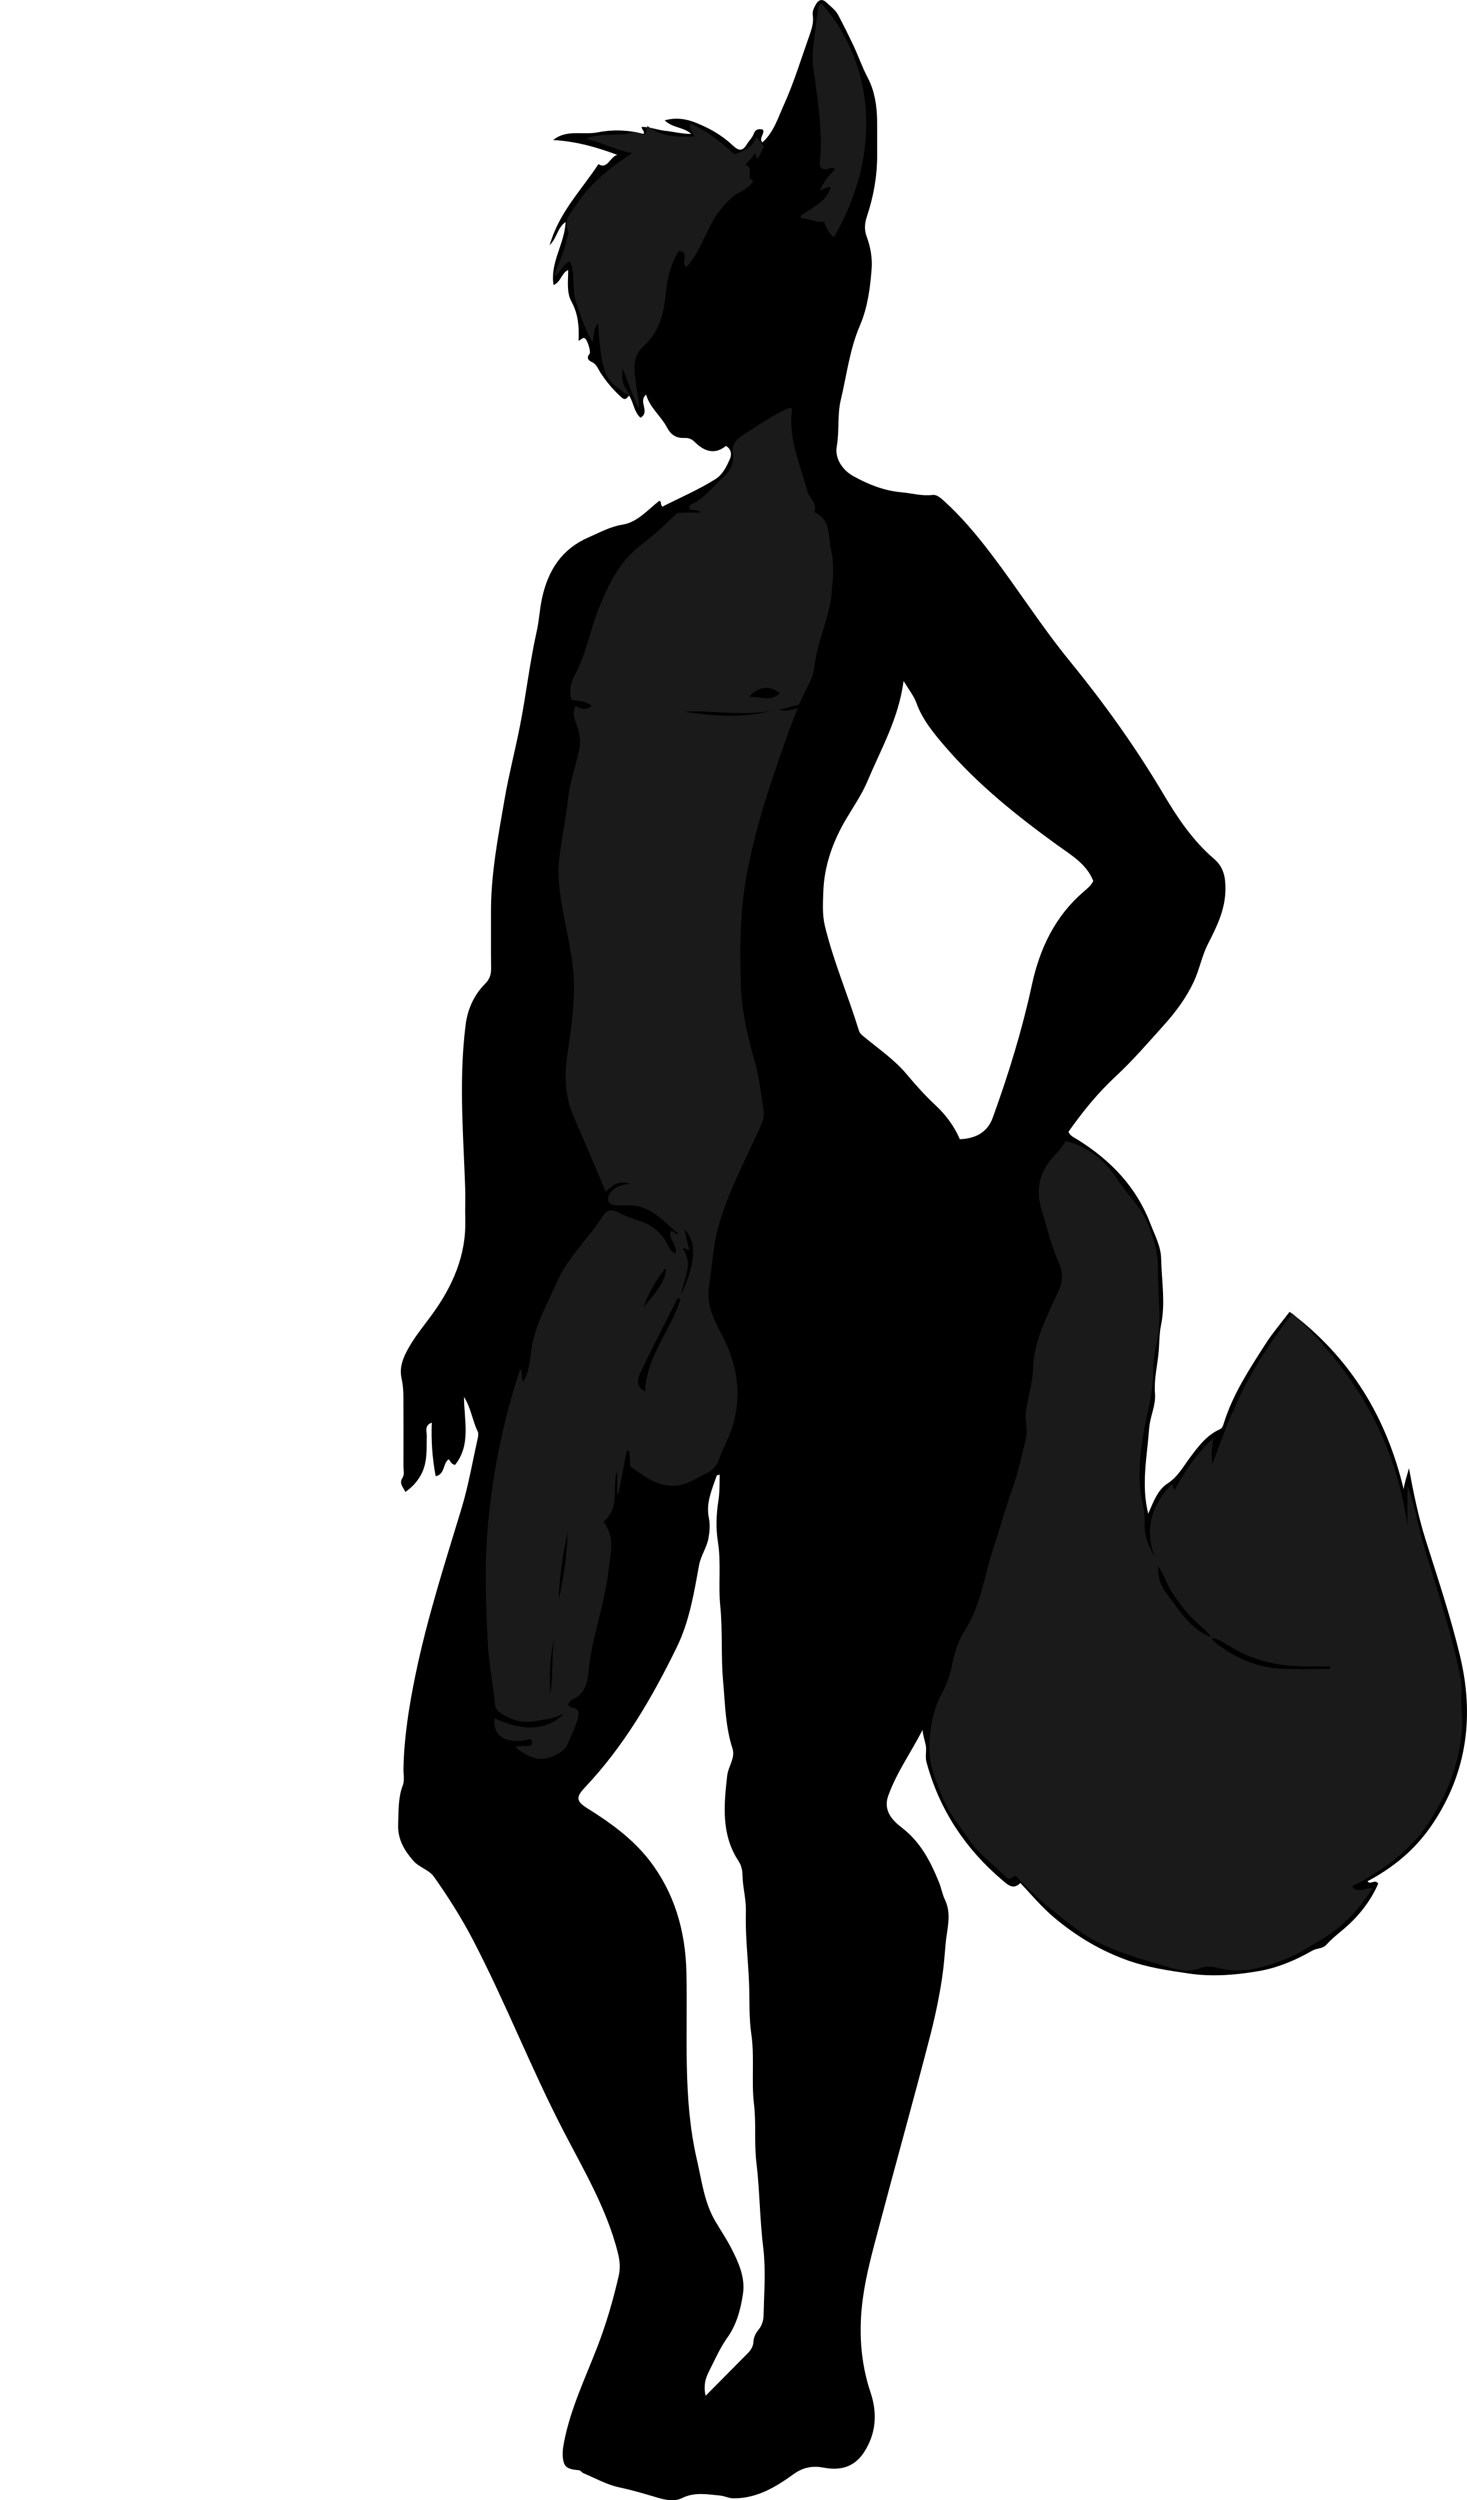 <?xml version="1.0" encoding="utf-8"?>
<!-- Generator: Adobe Illustrator 24.1.1, SVG Export Plug-In . SVG Version: 6.00 Build 0)  -->
<svg version="1.1" id="Layer_1" xmlns="http://www.w3.org/2000/svg" xmlns:xlink="http://www.w3.org/1999/xlink" x="0px" y="0px"
	 width="569.78" height="970.77" viewBox="0 0 569.78 970.77" style="enable-background:new 0 0 569.78 970.77;" xml:space="preserve">
<style type="text/css">
	.st0{fill:#1A1A1A;}
</style>
<g>
	<path d="M531.15,730.43c1.08,1.66,2.76-1.05,4.15,0.93c-3.16,7.26-8.18,13.39-14.41,18.48c-2.04,1.67-4,3.33-5.76,5.28
		c-1.42,1.57-3.72,1.26-5.48,2.28c-6.54,3.77-13.51,6.68-20.93,7.95c-8.91,1.51-17.83,2.25-27,0.91
		c-8.11-1.19-16.09-2.36-23.85-5.14c-10.43-3.74-19.66-9.26-28.19-16.37c-4.93-4.11-8.96-8.94-13.36-13.65
		c-2.72,2.86-5.04,0.59-6.76-0.86c-14.63-12.33-24.78-27.65-29.75-46.2c-0.54-2.03,0.16-4.37-0.26-6.46
		c-0.39-1.91-1.05-3.77-1.24-5.9c-4.39,8.63-10.11,16.51-13.36,25.69c-2,5.65,1.77,9.55,5.27,12.22
		c7.3,5.58,11.16,13.09,14.45,21.17c0.92,2.26,1.32,4.74,2.37,6.92c2.69,5.59,0.72,11.39,0.25,16.86c-0.37,4.3-0.7,8.8-1.35,13.16
		c-1.15,7.78-2.78,15.44-4.73,22.99c-6.39,24.72-13.3,49.3-19.82,73.99c-2.41,9.11-4.97,18.27-6.24,27.58
		c-1.69,12.35-1.05,24.71,3,36.77c2.65,7.91,2.15,15.8-2.51,23.02c-3.62,5.6-8.84,7.37-15.66,6.07c-4.17-0.8-7.92-0.27-11.82,2.56
		c-6.83,4.94-14.17,9.39-23.21,9.35c-1.91-0.01-3.49-0.91-5.29-1.08c-4.96-0.47-9.82-1.45-14.71,0.96
		c-3.68,1.82-7.73,0.4-11.33-0.67c-4.37-1.29-8.69-2.54-13.18-3.49c-4.82-1.03-9.31-3.58-13.92-5.51c-0.59-0.25-1.03-1.07-1.59-1.12
		c-2.35-0.22-5.1-0.41-5.89-2.79c-0.86-2.6-0.48-5.52,0.07-8.35c2.54-12.89,8.22-24.65,12.9-36.77c3.46-8.97,6.15-18.19,8.29-27.55
		c0.69-3.01,0.43-6.05-0.39-9.23c-4.31-16.84-13.06-31.62-20.95-46.82c-12.65-24.37-22.57-50.04-35.26-74.39
		c-4.44-8.53-9.61-16.67-15.15-24.52c-1.97-2.79-5.75-3.57-8.09-6.29c-3.57-4.14-6.07-8.44-5.82-14.14
		c0.22-5.1-0.09-10.17,1.82-15.12c0.73-1.9,0.19-4.28,0.24-6.44c0.24-12.17,2.15-24.1,4.59-36.03c4.51-22.05,11.4-43.4,17.93-64.89
		c2.73-8.99,4.31-18.33,6.36-27.53c0.18-0.79,0.29-1.79-0.04-2.46c-2.07-4.22-2.58-9.07-5.33-13.42c0.04,9.25,2.82,18.55-3.49,26.43
		c-1.69-0.43-1.79-1.63-2.46-2.22c-2.32,1.56-1.34,5.82-5.05,6.6c-1.36-7.17-1.76-13.91-1.51-20.83c-3.04,1.15-1.9,3.49-1.95,5.26
		c-0.14,5.09,0.36,10.2-2.23,14.96c-1.46,2.67-3.35,4.78-6.07,6.71c-0.88-1.95-2.57-3.23-1.12-5.5c0.82-1.29,0.36-2.94,0.36-4.42
		c0.02-9,0.04-18-0.01-26.99c-0.01-2.45-0.2-4.84-0.74-7.33c-1.06-4.88,1.27-9.33,3.74-13.37c2.38-3.89,5.32-7.44,8.01-11.13
		c8.09-11.1,13.46-23.15,13.02-37.24c-0.12-4,0.1-8-0.04-12c-0.33-9.6-0.88-19.19-1.13-28.79c-0.3-11.68-0.15-23.33,1.34-34.87
		c0.74-5.77,3.22-11.37,7.51-15.65c1.85-1.84,2.39-3.71,2.35-6.17c-0.11-7.16-0.01-14.33-0.05-21.5
		c-0.07-14.86,2.75-29.35,5.26-43.91c1.66-9.64,4.14-19.09,6.02-28.68c2.4-12.16,3.75-24.48,6.48-36.58
		c0.95-4.24,1.14-8.7,2.1-13.05c2.36-10.75,7.7-19.01,18.09-23.49c4.31-1.86,8.27-4.14,13.21-4.93c5.66-0.9,9.74-5.75,14.24-9.27
		c0.95,0.42,0.32,1.51,1.16,2.31c6.79-3.48,13.94-6.5,20.54-10.65c2.98-1.88,4.36-4.9,5.68-7.83c0.67-1.49,0.82-3.66-1.51-5.12
		c-4.43,3.62-8.54,2.09-12.24-1.61c-1.18-1.18-2.43-1.53-4.01-1.47c-3.08,0.12-5.15-1.21-6.64-4.05c-2.34-4.45-6.63-7.6-8.13-12.79
		c-3.27,2.79,1.79,6.63-2.19,8.99c-2.59-2.39-2.66-5.95-4.41-8.63c-0.83,0.95-1.45,2.1-3,0.69c-3.21-2.91-6.01-6.21-8.28-9.81
		c-0.96-1.52-1.37-3.05-3.22-3.9c-0.98-0.45-2.4-1.36-0.82-3.22c0.38-0.45-0.24-3.25-1.12-4.97c-1.2-2.35-1.92-0.44-3.2-0.06
		c0.26-5.33-0.09-10.36-2.77-15.23c-1.96-3.57-1.24-8.02-1.26-12.26c-2.66,1.26-2.75,4.6-5.67,5.88
		c-1.47-8.73,4.28-15.92,4.68-24.51c-3.2,2.21-3.21,5.97-6.21,9.06c3.62-12.77,12.32-21.37,18.94-31.51c3.58,2.2,4.39-2.79,7.32-3.6
		c-8.07-3.03-16.19-5.3-24.89-5.75c5.14-4.25,11.52-1.87,17.18-2.98c5.64-1.11,11.84-1.06,17.9,0.63c0.68-1.02-0.69-1.56-0.74-2.76
		c3.25-0.04,6.2,1.22,9.25,1.53c3.19,0.33,6.36,1.2,10.05,1.2c-3.01-2.77-7.17-2.21-10.33-5.27c6.23-1.76,11.21,0.37,15.93,2.61
		c3.81,1.81,7.39,4.2,10.53,7.14c2.42,2.27,3.85,2.24,5.53-0.56c0.84-1.39,2.1-2.49,2.66-4.11c0.48-1.36,1.67-2.02,3.5-1.47
		c0.86,1.61-1.72,3.21-0.22,4.98c4.39-3.9,6.1-9.6,8.39-14.66c3.94-8.72,6.72-17.96,9.94-27.01c0.88-2.48,1.67-5.01,1.26-7.71
		c-0.24-1.6,0.48-2.91,1.18-4.2c0.96-1.77,2.43-2.37,4.03-0.86c1.69,1.58,3.64,2.99,4.74,5.08c1.97,3.74,3.86,7.52,5.67,11.33
		c2.01,4.25,3.51,8.68,5.73,12.89c2.66,5.03,3.56,10.83,3.64,16.61c0.06,4.33-0.02,8.67,0.02,13c0.07,8.27-1.34,16.3-3.94,24.12
		c-0.9,2.69-1.16,5.24-0.1,8.07c1.49,3.99,2.22,8.37,1.89,12.52c-0.59,7.45-1.55,14.92-4.57,21.94c-3.96,9.21-5.1,19.15-7.4,28.8
		c-1.44,6.02-0.49,12.09-1.58,18.14c-0.82,4.57,2.19,9.1,6.35,11.43c5.81,3.25,12.01,5.74,18.86,6.34
		c3.99,0.35,7.87,1.54,11.99,1.02c1.6-0.2,3.03,1.05,4.28,2.17c6.84,6.15,12.68,13.13,18.27,20.45
		c10.52,13.76,19.75,28.43,30.75,41.89c13.31,16.29,25.58,33.43,36.36,51.6c5.43,9.16,11.39,18.1,19.66,25.17
		c3.47,2.97,4.48,6.61,4.46,11.53c-0.03,8.19-3.31,14.67-6.83,21.58c-2.31,4.53-3.25,9.83-5.46,14.57
		c-2.94,6.31-7.07,11.83-11.65,16.92c-6.09,6.78-12.05,13.7-18.75,19.92c-6.91,6.41-12.82,13.71-18.3,21.48
		c0.65,1.58,2.15,2.16,3.52,3.02c12.85,8,22.88,18.35,28.39,32.84c1.69,4.44,4,8.6,4.1,13.47c0.19,8.57,1.73,17.15-0.05,25.73
		c-0.77,3.71-0.6,7.53-1.01,11.28c-0.54,5.04-1.75,10.09-1.33,15.27c0.38,4.63-1.93,8.89-2.27,13.51
		c-0.79,10.93-3.17,21.81-0.37,33.17c2.02-4.51,3.59-9.19,7.45-11.69c4.02-2.6,6.06-6.47,8.7-10.01c3.25-4.35,6.45-8.74,11.61-11.06
		c1.08-0.48,1.35-1.54,1.59-2.33c3.52-11.35,10-21.13,16.31-30.98c2.62-4.09,5.83-7.81,9.26-12.35c23.5,17.63,37.6,40.8,44.3,68.94
		c0.3-2.55,1.22-4.9,2.05-8.22c1.84,9.96,3.72,19.09,6.52,27.95c4.7,14.89,9.66,29.68,13.3,44.88c5.55,23.11,2.89,44.92-10.41,64.97
		C551.24,715.96,543.64,723.8,531.15,730.43z M372.81,442.33c6.18-0.28,10.7-2.64,12.8-8.43c6.09-16.84,11.38-33.9,15.16-51.45
		c3.02-14.02,8.95-26.68,20.17-36.28c1.36-1.16,2.82-2.33,3.69-4.11c-2.62-6.66-8.67-10.09-13.96-13.92
		c-15.74-11.4-30.86-23.47-43.58-38.26c-4.45-5.18-8.83-10.45-11.22-17.09c-0.96-2.66-2.88-4.98-4.92-8.39
		c-1.93,14.65-8.77,26.4-13.96,38.75c-2.14,5.11-5.3,9.74-8.15,14.51c-5.26,8.79-8.73,18.31-9.07,28.64
		c-0.14,4.4-0.45,8.8,0.64,13.31c3.34,13.82,8.99,26.84,13.13,40.37c0.38,1.25,1.03,1.73,1.93,2.48c5.7,4.74,11.92,8.95,16.7,14.67
		c3.52,4.2,7.16,8.26,11.15,11.98C367.34,432.87,370.56,437.15,372.81,442.33z M274.07,930.21c5.82-5.88,11.08-11.18,16.33-16.49
		c1.18-1.19,2.13-2.61,2.21-4.29c0.09-1.93,0.87-3.51,2.03-4.91c1.33-1.61,1.89-3.6,1.93-5.43c0.19-8.82,0.93-17.76-0.14-26.45
		c-1.35-10.96-1.33-21.98-2.64-32.93c-0.9-7.52-0.05-15.16-0.95-22.79c-1.06-9.01,0.29-18.17-1.05-27.28
		c-0.93-6.34-0.59-12.87-0.84-19.28c-0.37-9.42-1.54-18.83-1.25-28.27c0.14-4.66-1.22-9.13-1.3-13.79
		c-0.03-1.62-0.31-3.82-1.47-5.56c-6.89-10.37-5.79-21.8-4.49-33.33c0.41-3.61,3.24-6.86,2.06-10.49
		c-2.78-8.54-2.87-17.45-3.65-26.19c-0.87-9.7-0.14-19.51-1.11-29.27c-0.81-8.22,0.42-16.51-0.91-24.8
		c-0.83-5.18-0.64-10.71,0.18-15.91c0.55-3.47,0.44-6.74,0.52-10.21c-0.59,0.19-1.1,0.22-1.16,0.41c-1.8,5.31-4.26,10.5-3.05,16.39
		c0.53,2.59,0.33,5.16-0.14,7.83c-0.66,3.73-2.95,6.72-3.65,10.49c-2,10.85-3.72,21.75-8.67,31.9
		c-9.59,19.64-20.49,38.36-35.6,54.36c-3.7,3.92-3.54,5.46,1.05,8.31c8.87,5.52,17.34,11.7,23.75,19.89
		c9.86,12.62,14.15,27.55,14.53,43.4c0.58,24.42-1.5,48.98,4.1,73.11c1.87,8.06,2.81,16.42,7.1,23.75
		c2.06,3.52,4.38,6.91,6.23,10.53c2.84,5.55,5.51,11.37,4.54,17.77c-0.9,5.93-2.42,11.84-6.01,16.87
		c-2.94,4.13-4.94,8.76-7.21,13.24C274.01,923.43,273.14,926.28,274.07,930.21z"/>
	<path class="st0" d="M413.93,443c9.21,2.36,15.53,7.93,20.3,15.26c3.82,5.87,9.21,10.59,11.81,17.4c1.95,5.1,3.62,10.07,3.68,15.61
		c0.06,5.43,0.24,10.89,0.52,16.31c0.24,4.53,0.07,9.53-1.02,14.19c-0.87,3.69-1.35,7.56-1.35,11.18c0,7.37-2.04,14.27-3.34,21.34
		c-1.83,9.93-2.96,19.91-0.65,29.84c0.66,2.84,0.73,5.56,0.71,8.33c-0.02,4.41,1.7,8.19,3.87,12.07
		c-4.03-10.97-1.18-20.2,6.62-28.21c0.88,0.4,0.22,1.58,1.11,2.17c4.03-7.43,8.76-14.32,15.08-20.1c-0.44,3.3-1.11,6.47-0.34,9.98
		c3.85-10.55,7.73-20.84,12.79-30.59c5.11-9.84,11.3-19,18.28-27.75c24.37,22.47,39.91,49.31,44.64,82.14c0-5.11,0-10.22,0-15.32
		c3.13,8.12,4.34,16.64,6.82,24.86c4.46,14.79,9.44,29.45,12.71,44.57c0.79,3.64,1.79,7.37,1.45,11.21
		c-0.4,4.52,0.55,8.97,0.22,13.59c-0.91,12.77-5.15,24.21-11.77,34.88c-6.84,11.03-16.75,18.78-28,24.94
		c-0.71,0.39-1.47,0.7-2.19,1.08c-0.28,0.15-0.52,0.38-0.68,0.5c2.01,2.94,4.77,0.35,7.97,0.59c-5.57,8.57-11.83,15.3-20.09,20.09
		c-3.98,2.31-7.74,4.96-12.03,6.75c-8.96,3.75-17.96,6.72-27.91,4.2c-2.19-0.56-4.93-0.77-6.92,0.05c-4.4,1.81-8.7,0.76-12.59-0.41
		c-10.1-3.02-20.43-5.83-29.67-10.93c-5.18-2.86-9.88-6.93-14.62-10.67c-5.34-4.21-10.24-8.91-14.79-13.8
		c-1.38-0.11-1.9,2.29-3.81,0.42c-4.8-4.71-10.3-8.65-14.23-14.31c-3.73-5.37-7.96-10.4-10.41-16.55
		c-2.42-6.05-5.19-12.36-5.14-18.71c0.06-7.35,1.21-14.96,4.88-21.75c1.95-3.6,3.27-7.33,4.05-11.46c0.87-4.56,2.49-9.28,4.98-13.18
		c6.14-9.62,7.36-20.78,10.82-31.23c2.45-7.41,4.48-14.95,7.12-22.32c2.45-6.85,4.12-14.01,5.73-21.12c0.69-3.06-0.45-6.26-0.1-9.56
		c0.61-5.72,2.62-11.23,2.76-16.91c0.28-11.41,5.75-20.96,10.13-30.92c1.64-3.73,1.39-7.21-0.23-10.86
		c-2.85-6.4-4.39-13.25-6.49-19.91c-2.57-8.13-0.83-15.21,4.94-21.32C411.16,446.98,412.64,445.25,413.93,443z M470.76,635.92
		c-1.24-1.34-2.33-2.84-3.73-3.98c-4.87-3.95-8.63-8.78-12.05-14c-1.95-2.98-2.81-6.48-5.13-9.93c-0.24,4.69,1.2,8.19,3.67,11.28
		c1.94,2.43,3.61,5.08,5.59,7.44c3.22,3.84,6.75,7.5,11.81,9.05c-0.26,0.78,0.24,1.28,0.73,1.67c7.8,6.23,16.56,10.17,26.65,10.5
		c6.08,0.2,12.18,0.04,18.27,0.04c-0.01-0.33-0.01-0.67-0.02-1c-4.13,0-8.26,0.13-12.38-0.03c-9.77-0.36-18.92-2.91-27.24-8.18
		C474.99,637.56,473.05,636.35,470.76,635.92z"/>
	<path class="st0" d="M219.12,665.2c-3.66,2.06-7.82,2.5-11.67,3.15c-4.72,0.79-9.58-0.62-13.66-3.74c-1.88-1.44-1.6-3.82-1.8-5.45
		c-0.86-7-2.11-13.94-2.51-21.03c-0.45-7.94-0.73-15.86-0.82-23.81c-0.15-15.02,1.23-29.86,3.82-44.69
		c2.25-12.86,5.33-25.43,9.57-38.01c1.19,1.51,0.11,3.27,1.15,4.91c2.51-4.13,2.58-8.81,3.26-13.07c1.49-9.26,6.08-17.14,9.73-25.47
		c4.26-9.74,12.22-16.9,17.83-25.71c1.39-2.19,3.31-3.07,5.93-1.61c2.85,1.58,6,2.49,9.07,3.58c4.43,1.58,8,4.51,10.18,8.84
		c0.73,1.45,1.38,2.93,3.22,3.59c0.72-3.25-2.72-5.28-1.93-8.47c1.19-0.68,1.66,1.42,3.1,0.91c-5.66-4.54-10.27-10.7-18.43-11.1
		c-1.99-0.1-4,0.07-6-0.04c-2.84-0.15-3.86-2.18-2.27-4.57c1.65-2.48,4.24-3.46,7.95-3.73c-4.68-1.67-7.08,0.81-9.56,2.96
		c-4.23-9.89-8.43-19.66-12.6-29.45c-3.11-7.29-3.56-14.74-2.45-22.63c1.6-11.42,3.5-22.91,2.32-34.5
		c-0.76-7.46-2.56-14.78-3.89-22.17c-1.27-7.02-2.33-13.97-1.35-21.4c1-7.62,2.48-15.17,3.37-22.8c0.74-6.32,2.97-12.34,4.26-18.57
		c0.7-3.37,0.25-6.09-0.75-9c-0.87-2.53-2.13-4.96-0.66-7.99c1.7,0.86,3.85,2.15,6.22-0.12c-2.28-1.8-4.94-2.01-7.62-2.13
		c-1.42-3.52-0.35-7.04,1.06-9.64c4.48-8.29,5.98-17.55,9.43-26.15c3.65-9.1,7.93-17.88,15.7-23.97c4.83-3.78,9.43-7.69,13.71-12.03
		c1.09-1.11,2.33-1.07,3.66-1.07c1.99,0.01,3.98,0,6.59,0c-1.59-1.52-3.28-0.51-4.36-1.44c-0.33-0.68-0.14-1.44,0.44-1.7
		c5.16-2.31,8.4-6.85,12.43-10.48c2.78-2.5,4.41-5.36,3.81-9.15c-0.52-3.26,1.04-5.45,3.55-7.05c6.12-3.9,12.02-8.2,18.8-10.92
		c0.61,0.23,0.67,0.79,0.61,1.23c-1.39,11.03,3.26,20.86,5.96,31.1c0.74,2.82,4.22,4.72,2.68,8.22c6.61,2.84,5.37,9.17,6.57,14.49
		c1.3,5.75,0.76,11.38,0.2,17.16c-0.94,9.83-5.64,18.68-6.67,28.53c-0.49,4.64-3.65,8.99-5.48,13.53c-0.46,1.15-1.11,1.44-2.2,1.49
		c-2.12,0.1-3.91,1.7-6.21,1.23c2.32,1.36,4.59,0.44,7.41-0.26c-3.74,9.29-6.74,18.16-9.74,27.03c-3.92,11.56-7.2,23.25-9.62,35.26
		c-3.06,15.23-3.27,30.56-2.68,45.89c0.37,9.74,2.6,19.36,5.31,28.81c1.8,6.28,2.5,12.8,3.49,19.24c0.47,3.06-1.06,5.75-2.27,8.41
		c-5.47,11.98-11.65,23.66-15.23,36.42c-2.13,7.59-2.49,15.47-3.7,23.18c-1.39,8.87,3.25,15.07,6.41,21.93
		c6.34,13.74,6.25,27.1-0.49,40.54c-0.73,1.45-1.33,2.95-1.87,4.5c-0.92,2.65-2.63,4.86-5.44,6.05c-2.25,0.95-4.31,2.38-6.56,3.32
		c-6.12,2.57-11.76,1.12-17.06-2.37c-1.77-1.17-3.5-2.4-5.53-3.79c-0.12-1.78-0.27-3.9-0.42-6.01c-0.33-0.06-0.66-0.12-0.99-0.18
		c-1.08,5.61-2.16,11.21-3.24,16.82c-0.16,0-0.33,0.01-0.49,0.01c0-3.02,0-6.05,0-9.07c-2.17,6.54,1.4,14.27-5.35,19.85
		c4.72,5.89,2.75,12.35,2.01,18.84c-1.54,13.48-6.59,26.24-7.85,39.79c-0.39,4.14-1.5,8.47-6.2,10.4c-0.68,0.28-1.12,1.18-1.74,1.87
		c0.79,1.86,3.65,0.84,4.04,3.12c0.36,2.12-0.76,3.86-1.32,5.69c-0.71,2.31-2.08,4.38-2.89,6.73c-1.06,3.08-7.17,5.95-10.84,5.67
		c-2.74-0.21-6.59-2.1-9.34-4.59c1.03-0.75,2.19-0.27,3.28-0.39c0.97-0.11,2.01,0.2,2.89-0.48c0.31-0.82,0.37-1.59-0.32-2.27
		c-9.17,2.36-14.99-1.01-13.91-8.05C203.31,672.5,212.9,671.83,219.12,665.2z M264.28,504.4c-0.36-0.12-0.72-0.24-1.09-0.37
		c-4.75,9.44-9.55,18.85-14.21,28.34c-1.38,2.82-2.28,5.85,1.61,7.92C250.92,526.77,260.53,516.68,264.28,504.4z M264.48,502.75
		c5.88-12.64,6.25-20.23,1.33-25.52c0.68,2.9,1.3,5.49,1.9,8.04c-1,0.36-1.03-0.78-2.58-0.59
		C269.61,490.97,265.44,496.7,264.48,502.75z M290.96,270.66c3.88-0.55,8.2,2.14,11.94-1.46
		C299.12,265.95,294.34,266.44,290.96,270.66z M265.74,276.35c11.29,1.64,22.62,2.65,33.92-0.43
		C288.36,278.12,277.07,275.71,265.74,276.35z M217.02,621.13c1.84-8.67,3.38-17.38,3.35-26.28
		C218.72,603.55,217.14,612.25,217.02,621.13z M258.38,492.5c-3.62,4.58-6.49,9.57-8.46,15.05
		C256.62,499.91,259.45,494.73,258.38,492.5z M213.71,657.74c1.23-7.22,0.39-14.51,1.65-21.72
		C213.44,643.19,213.44,650.47,213.71,657.74z"/>
	<path class="st0" d="M221.44,101.43c-2.8,1.1-3.41,3.87-6.26,6.09c1.53-5.34,3.91-9.28,4.71-13.75c0.25-1.41,1.23-2.98,0.7-4.26
		c-1.77-4.3,1.28-7.02,3.16-9.92c5.41-8.38,13.12-14.43,21.75-20.15c-6.26-1.11-11.49-4.05-18.01-5.57
		c6.7-2.7,13.05-0.58,18.89-2.62c0.25-0.09,0.61,0.11,0.91,0.22c3.41,1.31,3.41,1.31,4.15-2.59c5.46,4.44,11.84,4.26,18.29,4.14
		c-0.47-1.62-2.14-2.7-1.66-5.1c6.66,2.93,12.03,7.28,17.17,11.97c3.57-1.25,7.15-2.49,8.55-6.79c1.1,1.43,1.94,2.54,2.94,3.85
		c-0.76,1.48-1.57,3.07-2.37,4.64c-1-0.36-0.36-1.6-1.25-2.03c-0.7,1.68-2.33,2.65-3.62,4.51c3.69,0.93-0.18,4.97,3.09,6.22
		c-1.93,3.37-5.65,4.04-8.21,6.31c-3.76,3.33-6.55,7.08-8.75,11.51c-2.67,5.37-4.89,11.04-9.01,15.59c-2.72-1.5,1.78-5.74-3-6.25
		c-2.86,4.79-4.38,10.04-4.92,15.6c-0.78,8.06-2.27,15.67-8.85,21.5c-4.68,4.14-3.34,9.97-2.71,15.32c0.34,2.87,1.43,5.63,0.96,8.75
		c-2.46-4.97-4.11-10.25-6.26-15.6c0,1.77-0.32,3.61,0.09,5.27c0.43,1.71,1.57,3.23,2.79,5.57c-9.07-5.85-11.04-6.69-12.42-28.28
		c-1.31,1.71-1.31,1.71-2.1,7.48c-3.1-5.09-4.55-10.41-6.36-15.5C221.99,112.47,223.56,106.66,221.44,101.43z"/>
	<path class="st0" d="M319,1.27c17.86,19.93,26.01,53.97,4.91,90.89c-1.93-1.57-3.01-3.57-3.78-6.07c-3.17,0.44-5.87-1.29-9-1.33
		c-0.04-0.36-0.08-0.71-0.12-1.07c1.37-0.87,2.75-1.72,4.11-2.6c1.65-1.08,3.28-2.14,4.67-3.59c1.28-1.34,2.23-2.79,2.84-4.69
		c-1.4-0.49-2.45,0.72-4.12,1.08c1.37-3.58,3.68-5.85,5.88-8.2c-1-0.9-1.8-0.52-2.74-0.17c-2.37,0.88-3.5-0.68-3.27-2.58
		c0.56-4.81,0.51-9.64,0.18-14.39c-0.51-7.33-1.64-14.62-2.65-21.91c-0.33-2.33-0.4-4.66-0.18-6.94c0.54-5.7,1.35-11.37,2.12-17.05
		C317.9,2.24,318.45,1.9,319,1.27z"/>
</g>
</svg>
